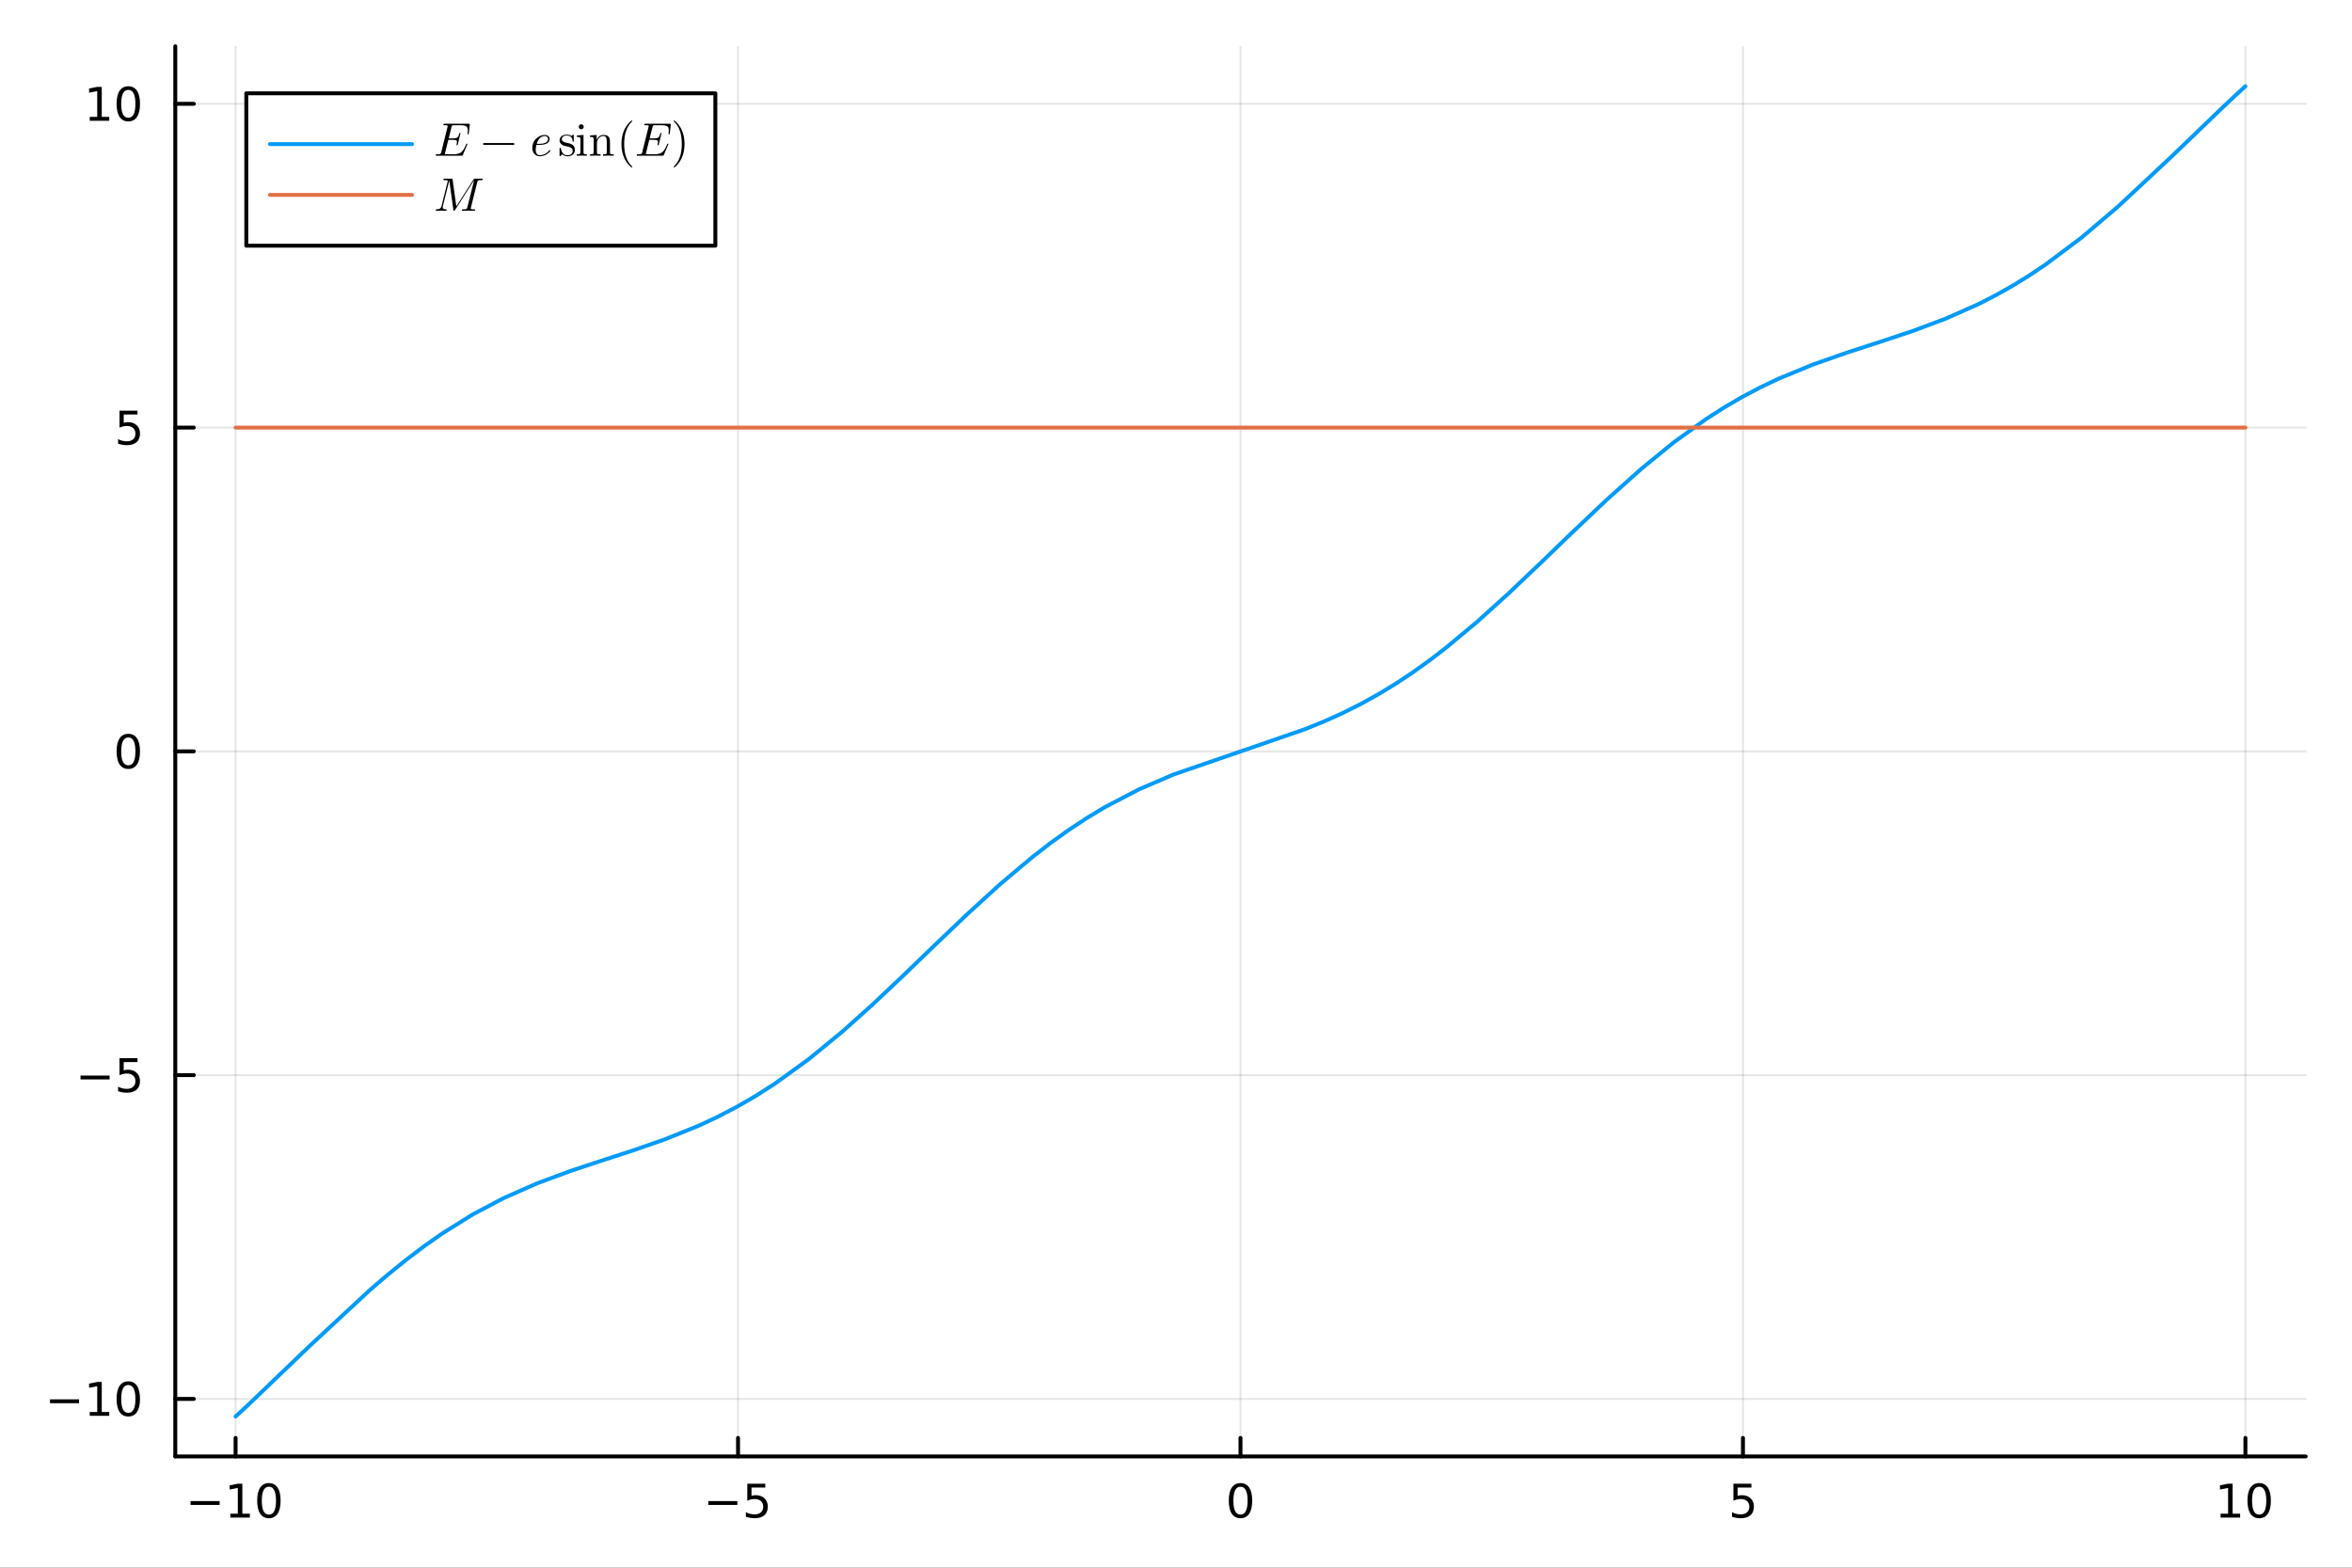<?xml version="1.0" encoding="utf-8"?>
<svg xmlns="http://www.w3.org/2000/svg" xmlns:xlink="http://www.w3.org/1999/xlink" width="600" height="400" viewBox="0 0 2400 1600">
<rect x="0" y="0" width="2400" height="1600" fill="#333333" stroke="none"/>
<defs>
  <clipPath id="clip770">
    <rect x="0" y="0" width="2400" height="1600"/>
  </clipPath>
</defs>
<path clip-path="url(#clip770)" d="M0 1600 L2400 1600 L2400 0 L0 0  Z" fill="#ffffff" fill-rule="evenodd" fill-opacity="1"/>
<defs>
  <clipPath id="clip771">
    <rect x="480" y="0" width="1681" height="1600"/>
  </clipPath>
</defs>
<path clip-path="url(#clip770)" d="M178.867 1486.45 L2352.76 1486.45 L2352.76 47.244 L178.867 47.244  Z" fill="#ffffff" fill-rule="evenodd" fill-opacity="1"/>
<defs>
  <clipPath id="clip772">
    <rect x="178" y="47" width="2175" height="1440"/>
  </clipPath>
</defs>
<polyline clip-path="url(#clip772)" style="stroke:#000000; stroke-linecap:round; stroke-linejoin:round; stroke-width:2; stroke-opacity:0.1; fill:none" points="240.392,1486.45 240.392,47.244 "/>
<polyline clip-path="url(#clip772)" style="stroke:#000000; stroke-linecap:round; stroke-linejoin:round; stroke-width:2; stroke-opacity:0.1; fill:none" points="753.102,1486.45 753.102,47.244 "/>
<polyline clip-path="url(#clip772)" style="stroke:#000000; stroke-linecap:round; stroke-linejoin:round; stroke-width:2; stroke-opacity:0.1; fill:none" points="1265.81,1486.45 1265.81,47.244 "/>
<polyline clip-path="url(#clip772)" style="stroke:#000000; stroke-linecap:round; stroke-linejoin:round; stroke-width:2; stroke-opacity:0.1; fill:none" points="1778.52,1486.45 1778.52,47.244 "/>
<polyline clip-path="url(#clip772)" style="stroke:#000000; stroke-linecap:round; stroke-linejoin:round; stroke-width:2; stroke-opacity:0.1; fill:none" points="2291.23,1486.45 2291.23,47.244 "/>
<polyline clip-path="url(#clip770)" style="stroke:#000000; stroke-linecap:round; stroke-linejoin:round; stroke-width:4; stroke-opacity:1; fill:none" points="178.867,1486.45 2352.76,1486.45 "/>
<polyline clip-path="url(#clip770)" style="stroke:#000000; stroke-linecap:round; stroke-linejoin:round; stroke-width:4; stroke-opacity:1; fill:none" points="240.392,1486.45 240.392,1467.55 "/>
<polyline clip-path="url(#clip770)" style="stroke:#000000; stroke-linecap:round; stroke-linejoin:round; stroke-width:4; stroke-opacity:1; fill:none" points="753.102,1486.45 753.102,1467.55 "/>
<polyline clip-path="url(#clip770)" style="stroke:#000000; stroke-linecap:round; stroke-linejoin:round; stroke-width:4; stroke-opacity:1; fill:none" points="1265.81,1486.45 1265.81,1467.55 "/>
<polyline clip-path="url(#clip770)" style="stroke:#000000; stroke-linecap:round; stroke-linejoin:round; stroke-width:4; stroke-opacity:1; fill:none" points="1778.52,1486.45 1778.52,1467.55 "/>
<polyline clip-path="url(#clip770)" style="stroke:#000000; stroke-linecap:round; stroke-linejoin:round; stroke-width:4; stroke-opacity:1; fill:none" points="2291.23,1486.45 2291.23,1467.55 "/>
<path clip-path="url(#clip770)" d="M194.455 1532.02 L224.13 1532.02 L224.13 1535.95 L194.455 1535.95 L194.455 1532.02 Z" fill="#000000" fill-rule="nonzero" fill-opacity="1" /><path clip-path="url(#clip770)" d="M235.033 1544.91 L242.672 1544.91 L242.672 1518.55 L234.362 1520.21 L234.362 1515.95 L242.626 1514.29 L247.301 1514.29 L247.301 1544.91 L254.94 1544.91 L254.94 1548.85 L235.033 1548.85 L235.033 1544.91 Z" fill="#000000" fill-rule="nonzero" fill-opacity="1" /><path clip-path="url(#clip770)" d="M274.385 1517.37 Q270.774 1517.37 268.945 1520.93 Q267.139 1524.47 267.139 1531.6 Q267.139 1538.71 268.945 1542.27 Q270.774 1545.82 274.385 1545.82 Q278.019 1545.82 279.824 1542.27 Q281.653 1538.71 281.653 1531.6 Q281.653 1524.47 279.824 1520.93 Q278.019 1517.37 274.385 1517.37 M274.385 1513.66 Q280.195 1513.66 283.25 1518.27 Q286.329 1522.85 286.329 1531.6 Q286.329 1540.33 283.25 1544.94 Q280.195 1549.52 274.385 1549.52 Q268.575 1549.52 265.496 1544.94 Q262.44 1540.33 262.44 1531.6 Q262.44 1522.85 265.496 1518.27 Q268.575 1513.66 274.385 1513.66 Z" fill="#000000" fill-rule="nonzero" fill-opacity="1" /><path clip-path="url(#clip770)" d="M722.743 1532.02 L752.419 1532.02 L752.419 1535.95 L722.743 1535.95 L722.743 1532.02 Z" fill="#000000" fill-rule="nonzero" fill-opacity="1" /><path clip-path="url(#clip770)" d="M762.558 1514.29 L780.914 1514.29 L780.914 1518.22 L766.84 1518.22 L766.84 1526.7 Q767.858 1526.35 768.877 1526.19 Q769.895 1526 770.914 1526 Q776.701 1526 780.081 1529.17 Q783.46 1532.34 783.46 1537.76 Q783.46 1543.34 779.988 1546.44 Q776.516 1549.52 770.196 1549.52 Q768.02 1549.52 765.752 1549.15 Q763.507 1548.78 761.099 1548.04 L761.099 1543.34 Q763.183 1544.47 765.405 1545.03 Q767.627 1545.58 770.104 1545.58 Q774.108 1545.58 776.446 1543.48 Q778.784 1541.37 778.784 1537.76 Q778.784 1534.15 776.446 1532.04 Q774.108 1529.94 770.104 1529.94 Q768.229 1529.94 766.354 1530.35 Q764.502 1530.77 762.558 1531.65 L762.558 1514.29 Z" fill="#000000" fill-rule="nonzero" fill-opacity="1" /><path clip-path="url(#clip770)" d="M1265.81 1517.37 Q1262.2 1517.37 1260.37 1520.93 Q1258.57 1524.47 1258.57 1531.6 Q1258.57 1538.71 1260.37 1542.27 Q1262.2 1545.82 1265.81 1545.82 Q1269.45 1545.82 1271.25 1542.27 Q1273.08 1538.71 1273.08 1531.6 Q1273.08 1524.47 1271.25 1520.93 Q1269.45 1517.37 1265.81 1517.37 M1265.81 1513.66 Q1271.62 1513.66 1274.68 1518.27 Q1277.76 1522.85 1277.76 1531.6 Q1277.76 1540.33 1274.68 1544.94 Q1271.62 1549.52 1265.81 1549.52 Q1260 1549.52 1256.92 1544.94 Q1253.87 1540.33 1253.87 1531.6 Q1253.87 1522.85 1256.92 1518.27 Q1260 1513.66 1265.81 1513.66 Z" fill="#000000" fill-rule="nonzero" fill-opacity="1" /><path clip-path="url(#clip770)" d="M1768.8 1514.29 L1787.16 1514.29 L1787.16 1518.22 L1773.08 1518.22 L1773.08 1526.7 Q1774.1 1526.35 1775.12 1526.19 Q1776.14 1526 1777.16 1526 Q1782.94 1526 1786.32 1529.17 Q1789.7 1532.34 1789.7 1537.76 Q1789.7 1543.34 1786.23 1546.44 Q1782.76 1549.52 1776.44 1549.52 Q1774.26 1549.52 1771.99 1549.15 Q1769.75 1548.78 1767.34 1548.04 L1767.34 1543.34 Q1769.42 1544.47 1771.65 1545.03 Q1773.87 1545.58 1776.35 1545.58 Q1780.35 1545.58 1782.69 1543.48 Q1785.03 1541.37 1785.03 1537.76 Q1785.03 1534.15 1782.69 1532.04 Q1780.35 1529.94 1776.35 1529.94 Q1774.47 1529.94 1772.6 1530.35 Q1770.74 1530.77 1768.8 1531.65 L1768.8 1514.29 Z" fill="#000000" fill-rule="nonzero" fill-opacity="1" /><path clip-path="url(#clip770)" d="M2265.92 1544.91 L2273.56 1544.91 L2273.56 1518.55 L2265.25 1520.21 L2265.25 1515.95 L2273.51 1514.29 L2278.19 1514.29 L2278.19 1544.91 L2285.83 1544.91 L2285.83 1548.85 L2265.92 1548.85 L2265.92 1544.91 Z" fill="#000000" fill-rule="nonzero" fill-opacity="1" /><path clip-path="url(#clip770)" d="M2305.27 1517.37 Q2301.66 1517.37 2299.83 1520.93 Q2298.02 1524.47 2298.02 1531.6 Q2298.02 1538.71 2299.83 1542.27 Q2301.66 1545.82 2305.27 1545.82 Q2308.9 1545.82 2310.71 1542.27 Q2312.54 1538.71 2312.54 1531.6 Q2312.54 1524.47 2310.71 1520.93 Q2308.9 1517.37 2305.27 1517.37 M2305.27 1513.66 Q2311.08 1513.66 2314.14 1518.27 Q2317.21 1522.85 2317.21 1531.6 Q2317.21 1540.33 2314.14 1544.94 Q2311.08 1549.52 2305.27 1549.52 Q2299.46 1549.52 2296.38 1544.94 Q2293.33 1540.33 2293.33 1531.6 Q2293.33 1522.85 2296.38 1518.27 Q2299.46 1513.66 2305.27 1513.66 Z" fill="#000000" fill-rule="nonzero" fill-opacity="1" /><polyline clip-path="url(#clip772)" style="stroke:#000000; stroke-linecap:round; stroke-linejoin:round; stroke-width:2; stroke-opacity:0.1; fill:none" points="178.867,1427.74 2352.76,1427.74 "/>
<polyline clip-path="url(#clip772)" style="stroke:#000000; stroke-linecap:round; stroke-linejoin:round; stroke-width:2; stroke-opacity:0.1; fill:none" points="178.867,1097.29 2352.76,1097.29 "/>
<polyline clip-path="url(#clip772)" style="stroke:#000000; stroke-linecap:round; stroke-linejoin:round; stroke-width:2; stroke-opacity:0.1; fill:none" points="178.867,766.846 2352.76,766.846 "/>
<polyline clip-path="url(#clip772)" style="stroke:#000000; stroke-linecap:round; stroke-linejoin:round; stroke-width:2; stroke-opacity:0.1; fill:none" points="178.867,436.4 2352.76,436.4 "/>
<polyline clip-path="url(#clip772)" style="stroke:#000000; stroke-linecap:round; stroke-linejoin:round; stroke-width:2; stroke-opacity:0.1; fill:none" points="178.867,105.953 2352.76,105.953 "/>
<polyline clip-path="url(#clip770)" style="stroke:#000000; stroke-linecap:round; stroke-linejoin:round; stroke-width:4; stroke-opacity:1; fill:none" points="178.867,1486.45 178.867,47.244 "/>
<polyline clip-path="url(#clip770)" style="stroke:#000000; stroke-linecap:round; stroke-linejoin:round; stroke-width:4; stroke-opacity:1; fill:none" points="178.867,1427.74 197.764,1427.74 "/>
<polyline clip-path="url(#clip770)" style="stroke:#000000; stroke-linecap:round; stroke-linejoin:round; stroke-width:4; stroke-opacity:1; fill:none" points="178.867,1097.29 197.764,1097.29 "/>
<polyline clip-path="url(#clip770)" style="stroke:#000000; stroke-linecap:round; stroke-linejoin:round; stroke-width:4; stroke-opacity:1; fill:none" points="178.867,766.846 197.764,766.846 "/>
<polyline clip-path="url(#clip770)" style="stroke:#000000; stroke-linecap:round; stroke-linejoin:round; stroke-width:4; stroke-opacity:1; fill:none" points="178.867,436.4 197.764,436.4 "/>
<polyline clip-path="url(#clip770)" style="stroke:#000000; stroke-linecap:round; stroke-linejoin:round; stroke-width:4; stroke-opacity:1; fill:none" points="178.867,105.953 197.764,105.953 "/>
<path clip-path="url(#clip770)" d="M50.992 1428.19 L80.668 1428.19 L80.668 1432.13 L50.992 1432.13 L50.992 1428.19 Z" fill="#000000" fill-rule="nonzero" fill-opacity="1" /><path clip-path="url(#clip770)" d="M91.571 1441.08 L99.21 1441.08 L99.21 1414.72 L90.899 1416.38 L90.899 1412.13 L99.163 1410.46 L103.839 1410.46 L103.839 1441.08 L111.478 1441.08 L111.478 1445.02 L91.571 1445.02 L91.571 1441.08 Z" fill="#000000" fill-rule="nonzero" fill-opacity="1" /><path clip-path="url(#clip770)" d="M130.922 1413.54 Q127.311 1413.54 125.482 1417.1 Q123.677 1420.64 123.677 1427.77 Q123.677 1434.88 125.482 1438.44 Q127.311 1441.99 130.922 1441.99 Q134.556 1441.99 136.362 1438.44 Q138.191 1434.88 138.191 1427.77 Q138.191 1420.64 136.362 1417.1 Q134.556 1413.54 130.922 1413.54 M130.922 1409.83 Q136.732 1409.83 139.788 1414.44 Q142.867 1419.02 142.867 1427.77 Q142.867 1436.5 139.788 1441.11 Q136.732 1445.69 130.922 1445.69 Q125.112 1445.69 122.033 1441.11 Q118.978 1436.5 118.978 1427.77 Q118.978 1419.02 122.033 1414.44 Q125.112 1409.83 130.922 1409.83 Z" fill="#000000" fill-rule="nonzero" fill-opacity="1" /><path clip-path="url(#clip770)" d="M82.149 1097.74 L111.825 1097.74 L111.825 1101.68 L82.149 1101.68 L82.149 1097.74 Z" fill="#000000" fill-rule="nonzero" fill-opacity="1" /><path clip-path="url(#clip770)" d="M121.964 1080.01 L140.32 1080.01 L140.32 1083.95 L126.246 1083.95 L126.246 1092.42 Q127.265 1092.07 128.283 1091.91 Q129.302 1091.73 130.32 1091.73 Q136.107 1091.73 139.487 1094.9 Q142.867 1098.07 142.867 1103.48 Q142.867 1109.06 139.394 1112.16 Q135.922 1115.24 129.603 1115.24 Q127.427 1115.24 125.158 1114.87 Q122.913 1114.5 120.506 1113.76 L120.506 1109.06 Q122.589 1110.2 124.811 1110.75 Q127.033 1111.31 129.51 1111.31 Q133.515 1111.31 135.853 1109.2 Q138.191 1107.1 138.191 1103.48 Q138.191 1099.87 135.853 1097.77 Q133.515 1095.66 129.51 1095.66 Q127.635 1095.66 125.76 1096.08 Q123.908 1096.49 121.964 1097.37 L121.964 1080.01 Z" fill="#000000" fill-rule="nonzero" fill-opacity="1" /><path clip-path="url(#clip770)" d="M130.922 752.645 Q127.311 752.645 125.482 756.209 Q123.677 759.751 123.677 766.881 Q123.677 773.987 125.482 777.552 Q127.311 781.094 130.922 781.094 Q134.556 781.094 136.362 777.552 Q138.191 773.987 138.191 766.881 Q138.191 759.751 136.362 756.209 Q134.556 752.645 130.922 752.645 M130.922 748.941 Q136.732 748.941 139.788 753.547 Q142.867 758.131 142.867 766.881 Q142.867 775.608 139.788 780.214 Q136.732 784.797 130.922 784.797 Q125.112 784.797 122.033 780.214 Q118.978 775.608 118.978 766.881 Q118.978 758.131 122.033 753.547 Q125.112 748.941 130.922 748.941 Z" fill="#000000" fill-rule="nonzero" fill-opacity="1" /><path clip-path="url(#clip770)" d="M121.964 419.12 L140.32 419.12 L140.32 423.055 L126.246 423.055 L126.246 431.527 Q127.265 431.18 128.283 431.018 Q129.302 430.833 130.32 430.833 Q136.107 430.833 139.487 434.004 Q142.867 437.175 142.867 442.592 Q142.867 448.17 139.394 451.272 Q135.922 454.351 129.603 454.351 Q127.427 454.351 125.158 453.981 Q122.913 453.61 120.506 452.869 L120.506 448.17 Q122.589 449.305 124.811 449.86 Q127.033 450.416 129.51 450.416 Q133.515 450.416 135.853 448.309 Q138.191 446.203 138.191 442.592 Q138.191 438.981 135.853 436.874 Q133.515 434.768 129.51 434.768 Q127.635 434.768 125.76 435.184 Q123.908 435.601 121.964 436.481 L121.964 419.12 Z" fill="#000000" fill-rule="nonzero" fill-opacity="1" /><path clip-path="url(#clip770)" d="M91.571 119.298 L99.21 119.298 L99.21 92.933 L90.899 94.599 L90.899 90.34 L99.163 88.673 L103.839 88.673 L103.839 119.298 L111.478 119.298 L111.478 123.233 L91.571 123.233 L91.571 119.298 Z" fill="#000000" fill-rule="nonzero" fill-opacity="1" /><path clip-path="url(#clip770)" d="M130.922 91.752 Q127.311 91.752 125.482 95.317 Q123.677 98.858 123.677 105.988 Q123.677 113.094 125.482 116.659 Q127.311 120.201 130.922 120.201 Q134.556 120.201 136.362 116.659 Q138.191 113.094 138.191 105.988 Q138.191 98.858 136.362 95.317 Q134.556 91.752 130.922 91.752 M130.922 88.048 Q136.732 88.048 139.788 92.655 Q142.867 97.238 142.867 105.988 Q142.867 114.715 139.788 119.321 Q136.732 123.905 130.922 123.905 Q125.112 123.905 122.033 119.321 Q118.978 114.715 118.978 105.988 Q118.978 97.238 122.033 92.655 Q125.112 88.048 130.922 88.048 Z" fill="#000000" fill-rule="nonzero" fill-opacity="1" /><polyline clip-path="url(#clip772)" style="stroke:#009af9; stroke-linecap:round; stroke-linejoin:round; stroke-width:4; stroke-opacity:1; fill:none" points="240.392,1445.72 247.068,1439.57 253.744,1433.36 315.474,1374.18 377.203,1316.82 395.752,1300.93 414.3,1285.9 432.849,1271.84 451.397,1258.83 482.762,1239.26 514.127,1222.69 548.198,1207.69 582.269,1195.05 613.68,1184.63 645.091,1174.44 678.766,1162.71 712.442,1149.11 731.95,1140.02 751.458,1129.88 770.966,1118.61 790.474,1106.15 825.147,1081.1 859.821,1052.62 890.226,1025.37 920.631,996.679 953.781,964.698 986.931,933.055 1020.28,902.64 1053.62,874.579 1072.06,860.341 1090.49,847.114 1108.93,834.942 1127.36,823.834 1162.44,805.519 1197.52,790.443 1270.47,765.343 1331.88,744.111 1350.63,736.503 1369.37,728.084 1388.11,718.733 1406.86,708.358 1424.03,697.907 1441.2,686.533 1458.37,674.243 1475.54,661.071 1507.25,634.64 1538.97,605.988 1571.09,575.498 1603.22,544.482 1639.23,510.335 1675.23,478.121 1707.86,451.526 1740.48,427.984 1759.16,415.993 1777.84,405.09 1796.52,395.237 1815.2,386.362 1849.78,372.135 1884.37,359.973 1918.47,348.895 1952.57,337.521 1985.68,325.094 2018.78,310.372 2035.75,301.703 2052.72,292.184 2069.69,281.777 2086.66,270.467 2123.85,242.613 2161.03,211.015 2215.05,160.568 2269.07,108.625 2280.15,98.214 2291.23,87.976 "/>
<polyline clip-path="url(#clip772)" style="stroke:#e26f46; stroke-linecap:round; stroke-linejoin:round; stroke-width:4; stroke-opacity:1; fill:none" points="240.392,436.4 253.744,436.4 377.203,436.4 451.397,436.4 514.127,436.4 582.269,436.4 645.091,436.4 712.442,436.4 790.474,436.4 859.821,436.4 920.631,436.4 986.931,436.4 1053.62,436.4 1127.36,436.4 1197.52,436.4 1270.47,436.4 1331.88,436.4 1406.86,436.4 1475.54,436.4 1538.97,436.4 1603.22,436.4 1675.23,436.4 1740.48,436.4 1815.2,436.4 1884.37,436.4 1952.57,436.4 2018.78,436.4 2086.66,436.4 2161.03,436.4 2269.07,436.4 2291.23,436.4 "/>
<path clip-path="url(#clip770)" d="M251.33 250.738 L729.959 250.738 L729.959 95.218 L251.33 95.218  Z" fill="#ffffff" fill-rule="evenodd" fill-opacity="1"/>
<polyline clip-path="url(#clip770)" style="stroke:#000000; stroke-linecap:round; stroke-linejoin:round; stroke-width:4; stroke-opacity:1; fill:none" points="251.33,250.738 729.959,250.738 729.959,95.218 251.33,95.218 251.33,250.738 "/>
<polyline clip-path="url(#clip770)" style="stroke:#009af9; stroke-linecap:round; stroke-linejoin:round; stroke-width:4; stroke-opacity:1; fill:none" points="275.484,147.058 420.41,147.058 "/>
<path clip-path="url(#clip770)" d="M479.347 127.617 L478.386 135.908 Q478.316 136.658 478.199 136.892 Q478.082 137.103 477.707 137.103 Q477.426 137.103 477.262 136.939 Q477.121 136.751 477.121 136.541 Q477.121 136.424 477.145 136.119 Q477.168 135.815 477.168 135.674 Q477.379 134.222 477.379 133.121 Q477.379 131.083 476.77 129.982 Q476.161 128.858 474.592 128.343 Q473.022 127.804 470.071 127.804 L463.326 127.804 Q461.78 127.804 461.405 128.085 Q461.054 128.366 460.726 129.678 L457.845 141.225 L462.365 141.225 Q464.052 141.225 465.059 141.014 Q466.089 140.804 466.769 140.218 Q467.471 139.609 467.846 138.789 Q468.244 137.969 468.642 136.494 Q468.76 136.002 468.877 135.815 Q469.017 135.627 469.322 135.627 Q469.556 135.627 469.72 135.791 Q469.884 135.932 469.884 136.143 L467.143 147.362 Q467.003 147.924 466.862 148.135 Q466.722 148.322 466.441 148.322 Q466.136 148.322 465.972 148.158 Q465.808 147.994 465.808 147.807 Q465.808 147.62 465.949 147.268 Q466.3 145.746 466.3 144.926 Q466.3 144.457 466.253 144.223 Q466.23 143.989 466.019 143.661 Q465.832 143.31 465.41 143.146 Q464.989 142.982 464.192 142.865 Q463.396 142.724 462.201 142.724 L457.47 142.724 L454.191 155.817 Q453.957 156.684 453.957 156.918 Q453.957 157.176 454.074 157.27 Q454.214 157.34 454.589 157.387 Q455.011 157.457 455.643 157.457 L462.646 157.457 Q464.192 157.457 465.434 157.316 Q466.675 157.176 467.706 156.825 Q468.76 156.473 469.556 156.075 Q470.352 155.677 471.102 154.951 Q471.851 154.201 472.367 153.545 Q472.905 152.866 473.538 151.718 Q474.17 150.571 474.615 149.634 Q475.06 148.674 475.739 147.128 Q475.927 146.566 476.372 146.566 Q476.63 146.566 476.77 146.706 Q476.911 146.823 476.934 146.94 L476.934 147.081 Q476.793 147.526 476.7 147.76 L472.296 158.113 Q472.039 158.698 471.828 158.815 Q471.617 158.933 470.797 158.933 L445.899 158.933 Q445.337 158.933 445.103 158.909 Q444.892 158.886 444.728 158.769 Q444.564 158.628 444.564 158.347 Q444.564 157.902 444.752 157.715 Q444.939 157.504 445.15 157.48 Q445.361 157.457 445.899 157.457 Q447.07 157.457 447.773 157.387 Q448.476 157.316 448.921 157.223 Q449.389 157.106 449.623 156.778 Q449.881 156.45 449.998 156.169 Q450.115 155.864 450.279 155.185 L456.603 129.818 Q456.838 128.952 456.838 128.671 Q456.838 128.366 456.627 128.179 Q456.439 127.992 455.924 127.921 Q455.409 127.828 454.987 127.828 Q454.589 127.804 453.722 127.804 Q453.16 127.804 452.926 127.781 Q452.715 127.757 452.551 127.64 Q452.387 127.523 452.387 127.265 Q452.387 126.61 452.668 126.469 Q452.973 126.305 453.816 126.305 L478.035 126.305 Q478.995 126.305 479.206 126.516 Q479.44 126.703 479.347 127.617 Z" fill="#000000" fill-rule="nonzero" fill-opacity="1" /><path clip-path="url(#clip770)" d="M524.581 146.261 Q524.862 146.542 524.862 146.94 Q524.862 147.338 524.581 147.62 Q524.3 147.901 523.902 147.901 L493.874 147.901 Q493.476 147.901 493.195 147.62 Q492.914 147.338 492.914 146.94 Q492.914 146.542 493.195 146.261 Q493.476 145.98 493.874 145.98 L523.902 145.98 Q524.3 145.98 524.581 146.261 Z" fill="#000000" fill-rule="nonzero" fill-opacity="1" /><path clip-path="url(#clip770)" d="M561.412 153.381 Q561.599 153.592 561.599 153.803 Q561.599 154.014 561.131 154.623 Q560.686 155.232 559.725 156.052 Q558.765 156.871 557.524 157.644 Q556.282 158.417 554.455 158.933 Q552.628 159.471 550.708 159.471 Q547.265 159.471 545.204 157.012 Q543.166 154.553 543.166 150.782 Q543.166 148.369 543.962 146.238 Q544.759 144.083 546.047 142.56 Q547.358 141.038 548.998 139.937 Q550.661 138.813 552.394 138.274 Q554.128 137.735 555.744 137.735 Q558.109 137.735 559.491 138.93 Q560.873 140.124 560.873 141.811 Q560.873 142.209 560.756 142.701 Q560.662 143.193 560.334 143.966 Q560.03 144.739 559.234 145.511 Q558.437 146.261 557.266 146.753 Q554.666 147.854 549.935 147.854 L547.382 147.854 Q546.632 150.875 546.632 152.843 Q546.632 153.616 546.773 154.412 Q546.913 155.185 547.288 156.169 Q547.686 157.152 548.576 157.785 Q549.49 158.394 550.802 158.394 Q551.223 158.394 551.668 158.37 Q552.137 158.347 553.308 158.089 Q554.502 157.832 555.556 157.387 Q556.61 156.942 557.945 155.981 Q559.304 154.998 560.381 153.663 Q560.756 153.171 561.014 153.171 Q561.225 153.171 561.412 153.381 M559.28 141.811 Q559.28 140.523 558.32 139.656 Q557.383 138.789 555.744 138.789 Q555.228 138.789 554.596 138.906 Q553.964 139.023 552.91 139.515 Q551.879 140.007 550.965 140.827 Q550.052 141.623 549.139 143.193 Q548.225 144.739 547.686 146.8 L549.654 146.8 Q550.333 146.8 550.825 146.8 Q551.317 146.776 552.394 146.683 Q553.495 146.589 554.291 146.425 Q555.088 146.238 556.095 145.863 Q557.102 145.488 557.735 144.996 Q558.39 144.481 558.835 143.661 Q559.28 142.841 559.28 141.811 Z" fill="#000000" fill-rule="nonzero" fill-opacity="1" /><path clip-path="url(#clip770)" d="M570.994 158.3 L570.994 151.976 Q570.994 151.437 571.018 151.25 Q571.041 151.063 571.182 150.922 Q571.322 150.782 571.603 150.782 Q571.931 150.782 572.048 150.922 Q572.189 151.063 572.283 151.601 Q573.009 154.904 574.554 156.661 Q576.124 158.394 578.958 158.394 Q581.651 158.394 583.01 157.199 Q584.368 156.005 584.368 154.037 Q584.368 150.524 579.38 149.634 Q576.499 149.048 575.304 148.674 Q574.109 148.275 573.055 147.409 Q570.994 145.722 570.994 143.333 Q570.994 140.944 572.798 139.187 Q574.625 137.431 578.653 137.431 Q581.347 137.431 583.174 138.789 Q583.713 138.368 583.994 138.016 Q584.626 137.431 584.954 137.431 Q585.329 137.431 585.399 137.688 Q585.469 137.923 585.469 138.602 L585.469 143.427 Q585.469 143.966 585.446 144.153 Q585.423 144.34 585.282 144.481 Q585.141 144.598 584.837 144.598 Q584.298 144.598 584.275 144.153 Q583.9 138.344 578.653 138.344 Q575.819 138.344 574.554 139.445 Q573.29 140.523 573.29 141.998 Q573.29 142.818 573.664 143.45 Q574.063 144.059 574.554 144.434 Q575.07 144.785 576.007 145.137 Q576.944 145.465 577.506 145.582 Q578.091 145.699 579.192 145.933 Q583.033 146.659 584.65 148.228 Q586.664 150.243 586.664 152.796 Q586.664 155.63 584.743 157.551 Q582.823 159.471 578.958 159.471 Q575.843 159.471 573.664 157.387 Q573.383 157.668 573.173 157.925 Q572.962 158.16 572.868 158.253 Q572.798 158.347 572.774 158.417 Q572.751 158.464 572.704 158.511 Q571.744 159.471 571.51 159.471 Q571.135 159.471 571.065 159.214 Q570.994 158.979 570.994 158.3 Z" fill="#000000" fill-rule="nonzero" fill-opacity="1" /><path clip-path="url(#clip770)" d="M588.536 158.933 L588.536 157.457 Q591.089 157.457 591.675 157.152 Q592.26 156.825 592.26 155.279 L592.26 142.373 Q592.26 140.593 591.651 140.171 Q591.066 139.75 588.724 139.75 L588.724 138.251 L595.422 137.735 L595.422 155.325 Q595.422 156.754 595.938 157.106 Q596.453 157.457 598.795 157.457 L598.795 158.933 Q593.9 158.792 593.806 158.792 Q593.15 158.792 588.536 158.933 M590.55 129.373 Q590.55 128.413 591.277 127.64 Q592.026 126.844 593.08 126.844 Q594.134 126.844 594.884 127.57 Q595.633 128.273 595.633 129.397 Q595.633 130.498 594.884 131.224 Q594.134 131.926 593.08 131.926 Q591.979 131.926 591.253 131.154 Q590.55 130.381 590.55 129.373 Z" fill="#000000" fill-rule="nonzero" fill-opacity="1" /><path clip-path="url(#clip770)" d="M602.071 158.933 L602.071 157.457 Q604.624 157.457 605.209 157.152 Q605.795 156.825 605.795 155.279 L605.795 142.42 Q605.795 140.64 605.163 140.195 Q604.554 139.75 602.071 139.75 L602.071 138.251 L608.816 137.735 L608.816 142.771 Q611.065 137.735 615.913 137.735 Q619.52 137.735 620.949 139.515 Q622.003 140.71 622.214 142.045 Q622.448 143.38 622.448 146.847 L622.448 156.005 Q622.495 157.012 623.268 157.246 Q624.041 157.457 626.196 157.457 L626.196 158.933 Q621.301 158.792 620.809 158.792 Q620.434 158.792 615.398 158.933 L615.398 157.457 Q617.951 157.457 618.537 157.152 Q619.146 156.825 619.146 155.279 L619.146 144.106 Q619.146 141.67 618.396 140.241 Q617.647 138.789 615.586 138.789 Q613.103 138.789 611.112 140.874 Q609.121 142.958 609.121 146.472 L609.121 155.279 Q609.121 156.825 609.706 157.152 Q610.315 157.457 612.845 157.457 L612.845 158.933 Q607.95 158.792 607.481 158.792 Q607.107 158.792 602.071 158.933 Z" fill="#000000" fill-rule="nonzero" fill-opacity="1" /><path clip-path="url(#clip770)" d="M634.12 146.94 Q634.12 138.836 637.142 132.301 Q638.43 129.561 640.234 127.265 Q642.037 124.97 643.232 123.963 Q644.426 122.956 644.754 122.956 Q645.223 122.956 645.246 123.424 Q645.246 123.658 644.614 124.244 Q636.884 132.114 636.908 146.94 Q636.908 161.814 644.426 169.379 Q645.246 170.199 645.246 170.456 Q645.246 170.925 644.754 170.925 Q644.426 170.925 643.279 169.965 Q642.131 169.004 640.351 166.802 Q638.571 164.601 637.282 161.907 Q634.12 155.372 634.12 146.94 Z" fill="#000000" fill-rule="nonzero" fill-opacity="1" /><path clip-path="url(#clip770)" d="M684.438 127.617 L683.478 135.908 Q683.408 136.658 683.291 136.892 Q683.173 137.103 682.799 137.103 Q682.518 137.103 682.354 136.939 Q682.213 136.751 682.213 136.541 Q682.213 136.424 682.237 136.119 Q682.26 135.815 682.26 135.674 Q682.471 134.222 682.471 133.121 Q682.471 131.083 681.862 129.982 Q681.253 128.858 679.684 128.343 Q678.114 127.804 675.163 127.804 L668.417 127.804 Q666.871 127.804 666.497 128.085 Q666.145 128.366 665.817 129.678 L662.936 141.225 L667.457 141.225 Q669.143 141.225 670.151 141.014 Q671.181 140.804 671.86 140.218 Q672.563 139.609 672.938 138.789 Q673.336 137.969 673.734 136.494 Q673.851 136.002 673.968 135.815 Q674.109 135.627 674.413 135.627 Q674.648 135.627 674.812 135.791 Q674.976 135.932 674.976 136.143 L672.235 147.362 Q672.095 147.924 671.954 148.135 Q671.814 148.322 671.533 148.322 Q671.228 148.322 671.064 148.158 Q670.9 147.994 670.9 147.807 Q670.9 147.62 671.041 147.268 Q671.392 145.746 671.392 144.926 Q671.392 144.457 671.345 144.223 Q671.322 143.989 671.111 143.661 Q670.924 143.31 670.502 143.146 Q670.08 142.982 669.284 142.865 Q668.488 142.724 667.293 142.724 L662.562 142.724 L659.283 155.817 Q659.048 156.684 659.048 156.918 Q659.048 157.176 659.165 157.27 Q659.306 157.34 659.681 157.387 Q660.102 157.457 660.735 157.457 L667.738 157.457 Q669.284 157.457 670.525 157.316 Q671.767 157.176 672.797 156.825 Q673.851 156.473 674.648 156.075 Q675.444 155.677 676.194 154.951 Q676.943 154.201 677.458 153.545 Q677.997 152.866 678.63 151.718 Q679.262 150.571 679.707 149.634 Q680.152 148.674 680.831 147.128 Q681.019 146.566 681.464 146.566 Q681.721 146.566 681.862 146.706 Q682.002 146.823 682.026 146.94 L682.026 147.081 Q681.885 147.526 681.792 147.76 L677.388 158.113 Q677.13 158.698 676.92 158.815 Q676.709 158.933 675.889 158.933 L650.991 158.933 Q650.429 158.933 650.195 158.909 Q649.984 158.886 649.82 158.769 Q649.656 158.628 649.656 158.347 Q649.656 157.902 649.843 157.715 Q650.031 157.504 650.242 157.48 Q650.452 157.457 650.991 157.457 Q652.162 157.457 652.865 157.387 Q653.568 157.316 654.013 157.223 Q654.481 157.106 654.715 156.778 Q654.973 156.45 655.09 156.169 Q655.207 155.864 655.371 155.185 L661.695 129.818 Q661.929 128.952 661.929 128.671 Q661.929 128.366 661.719 128.179 Q661.531 127.992 661.016 127.921 Q660.501 127.828 660.079 127.828 Q659.681 127.804 658.814 127.804 Q658.252 127.804 658.018 127.781 Q657.807 127.757 657.643 127.64 Q657.479 127.523 657.479 127.265 Q657.479 126.61 657.76 126.469 Q658.065 126.305 658.908 126.305 L683.127 126.305 Q684.087 126.305 684.298 126.516 Q684.532 126.703 684.438 127.617 Z" fill="#000000" fill-rule="nonzero" fill-opacity="1" /><path clip-path="url(#clip770)" d="M687.389 170.456 Q687.389 170.222 687.998 169.637 Q695.728 161.767 695.728 146.94 Q695.728 132.067 688.303 124.548 Q687.389 123.682 687.389 123.424 Q687.389 122.956 687.858 122.956 Q688.185 122.956 689.333 123.916 Q690.504 124.876 692.261 127.078 Q694.041 129.28 695.353 131.973 Q698.515 138.508 698.515 146.94 Q698.515 155.044 695.493 161.579 Q694.205 164.32 692.402 166.615 Q690.598 168.911 689.403 169.918 Q688.209 170.925 687.858 170.925 Q687.389 170.925 687.389 170.456 Z" fill="#000000" fill-rule="nonzero" fill-opacity="1" /><polyline clip-path="url(#clip770)" style="stroke:#e26f46; stroke-linecap:round; stroke-linejoin:round; stroke-width:4; stroke-opacity:1; fill:none" points="275.484,198.898 420.41,198.898 "/>
<path clip-path="url(#clip770)" d="M492.627 182.895 Q492.627 183.574 492.323 183.715 Q492.042 183.855 491.105 183.855 Q490.004 183.855 489.325 183.949 Q488.645 184.019 488.224 184.136 Q487.802 184.23 487.544 184.558 Q487.31 184.886 487.216 185.167 Q487.123 185.424 486.959 186.057 L480.588 211.611 Q480.354 212.477 480.354 212.782 Q480.354 213.086 480.541 213.274 Q480.752 213.461 481.267 213.555 Q481.782 213.625 482.181 213.649 Q482.602 213.649 483.469 213.649 Q484.546 213.649 484.71 213.836 Q484.804 213.953 484.804 214.164 Q484.804 214.609 484.617 214.843 Q484.429 215.054 484.265 215.101 Q484.125 215.124 483.89 215.124 Q482.907 215.124 480.892 215.054 Q478.878 214.984 477.894 214.984 L471.945 215.124 Q471.242 215.124 471.242 214.539 Q471.242 214.094 471.43 213.906 Q471.617 213.695 471.828 213.672 Q472.039 213.649 472.577 213.649 Q474.498 213.649 475.318 213.438 Q476.161 213.227 476.395 212.852 Q476.653 212.454 476.934 211.377 L483.797 183.902 L483.75 183.902 L464.38 214.257 L464.239 214.468 Q464.099 214.656 464.052 214.726 Q464.005 214.773 463.864 214.913 Q463.747 215.03 463.607 215.077 Q463.49 215.124 463.326 215.124 Q463.045 215.124 462.881 214.937 Q462.74 214.749 462.693 214.609 Q462.67 214.445 462.599 214.023 L458.477 184.277 L458.43 184.277 L451.895 210.416 Q451.708 211.142 451.708 211.517 Q451.708 212.477 452.387 213.063 Q453.09 213.625 454.964 213.649 Q455.83 213.649 455.83 214.164 Q455.83 215.124 454.964 215.124 Q454.167 215.124 452.504 215.054 Q450.841 214.984 450.022 214.984 Q449.225 214.984 447.609 215.054 Q446.016 215.124 445.243 215.124 Q444.564 215.124 444.564 214.539 Q444.564 213.649 445.431 213.649 Q446.836 213.602 447.797 213.321 Q448.757 213.04 449.296 212.501 Q449.858 211.962 450.115 211.423 Q450.396 210.861 450.607 210.041 L456.697 185.612 Q456.884 184.839 456.884 184.722 Q456.884 184.324 456.65 184.183 Q456.439 184.019 455.83 183.949 Q454.659 183.855 453.769 183.855 Q453.184 183.855 452.949 183.832 Q452.739 183.808 452.551 183.691 Q452.387 183.551 452.387 183.27 Q452.387 182.825 452.575 182.637 Q452.785 182.426 453.02 182.403 Q453.254 182.356 453.816 182.356 L460.398 182.356 Q461.358 182.356 461.569 182.52 Q461.78 182.661 461.873 183.457 L465.621 210.604 L483.141 183.27 Q483.586 182.59 483.82 182.473 Q484.054 182.356 484.991 182.356 L491.339 182.356 Q491.854 182.356 492.065 182.38 Q492.276 182.403 492.44 182.52 Q492.627 182.637 492.627 182.895 Z" fill="#000000" fill-rule="nonzero" fill-opacity="1" /></svg>
